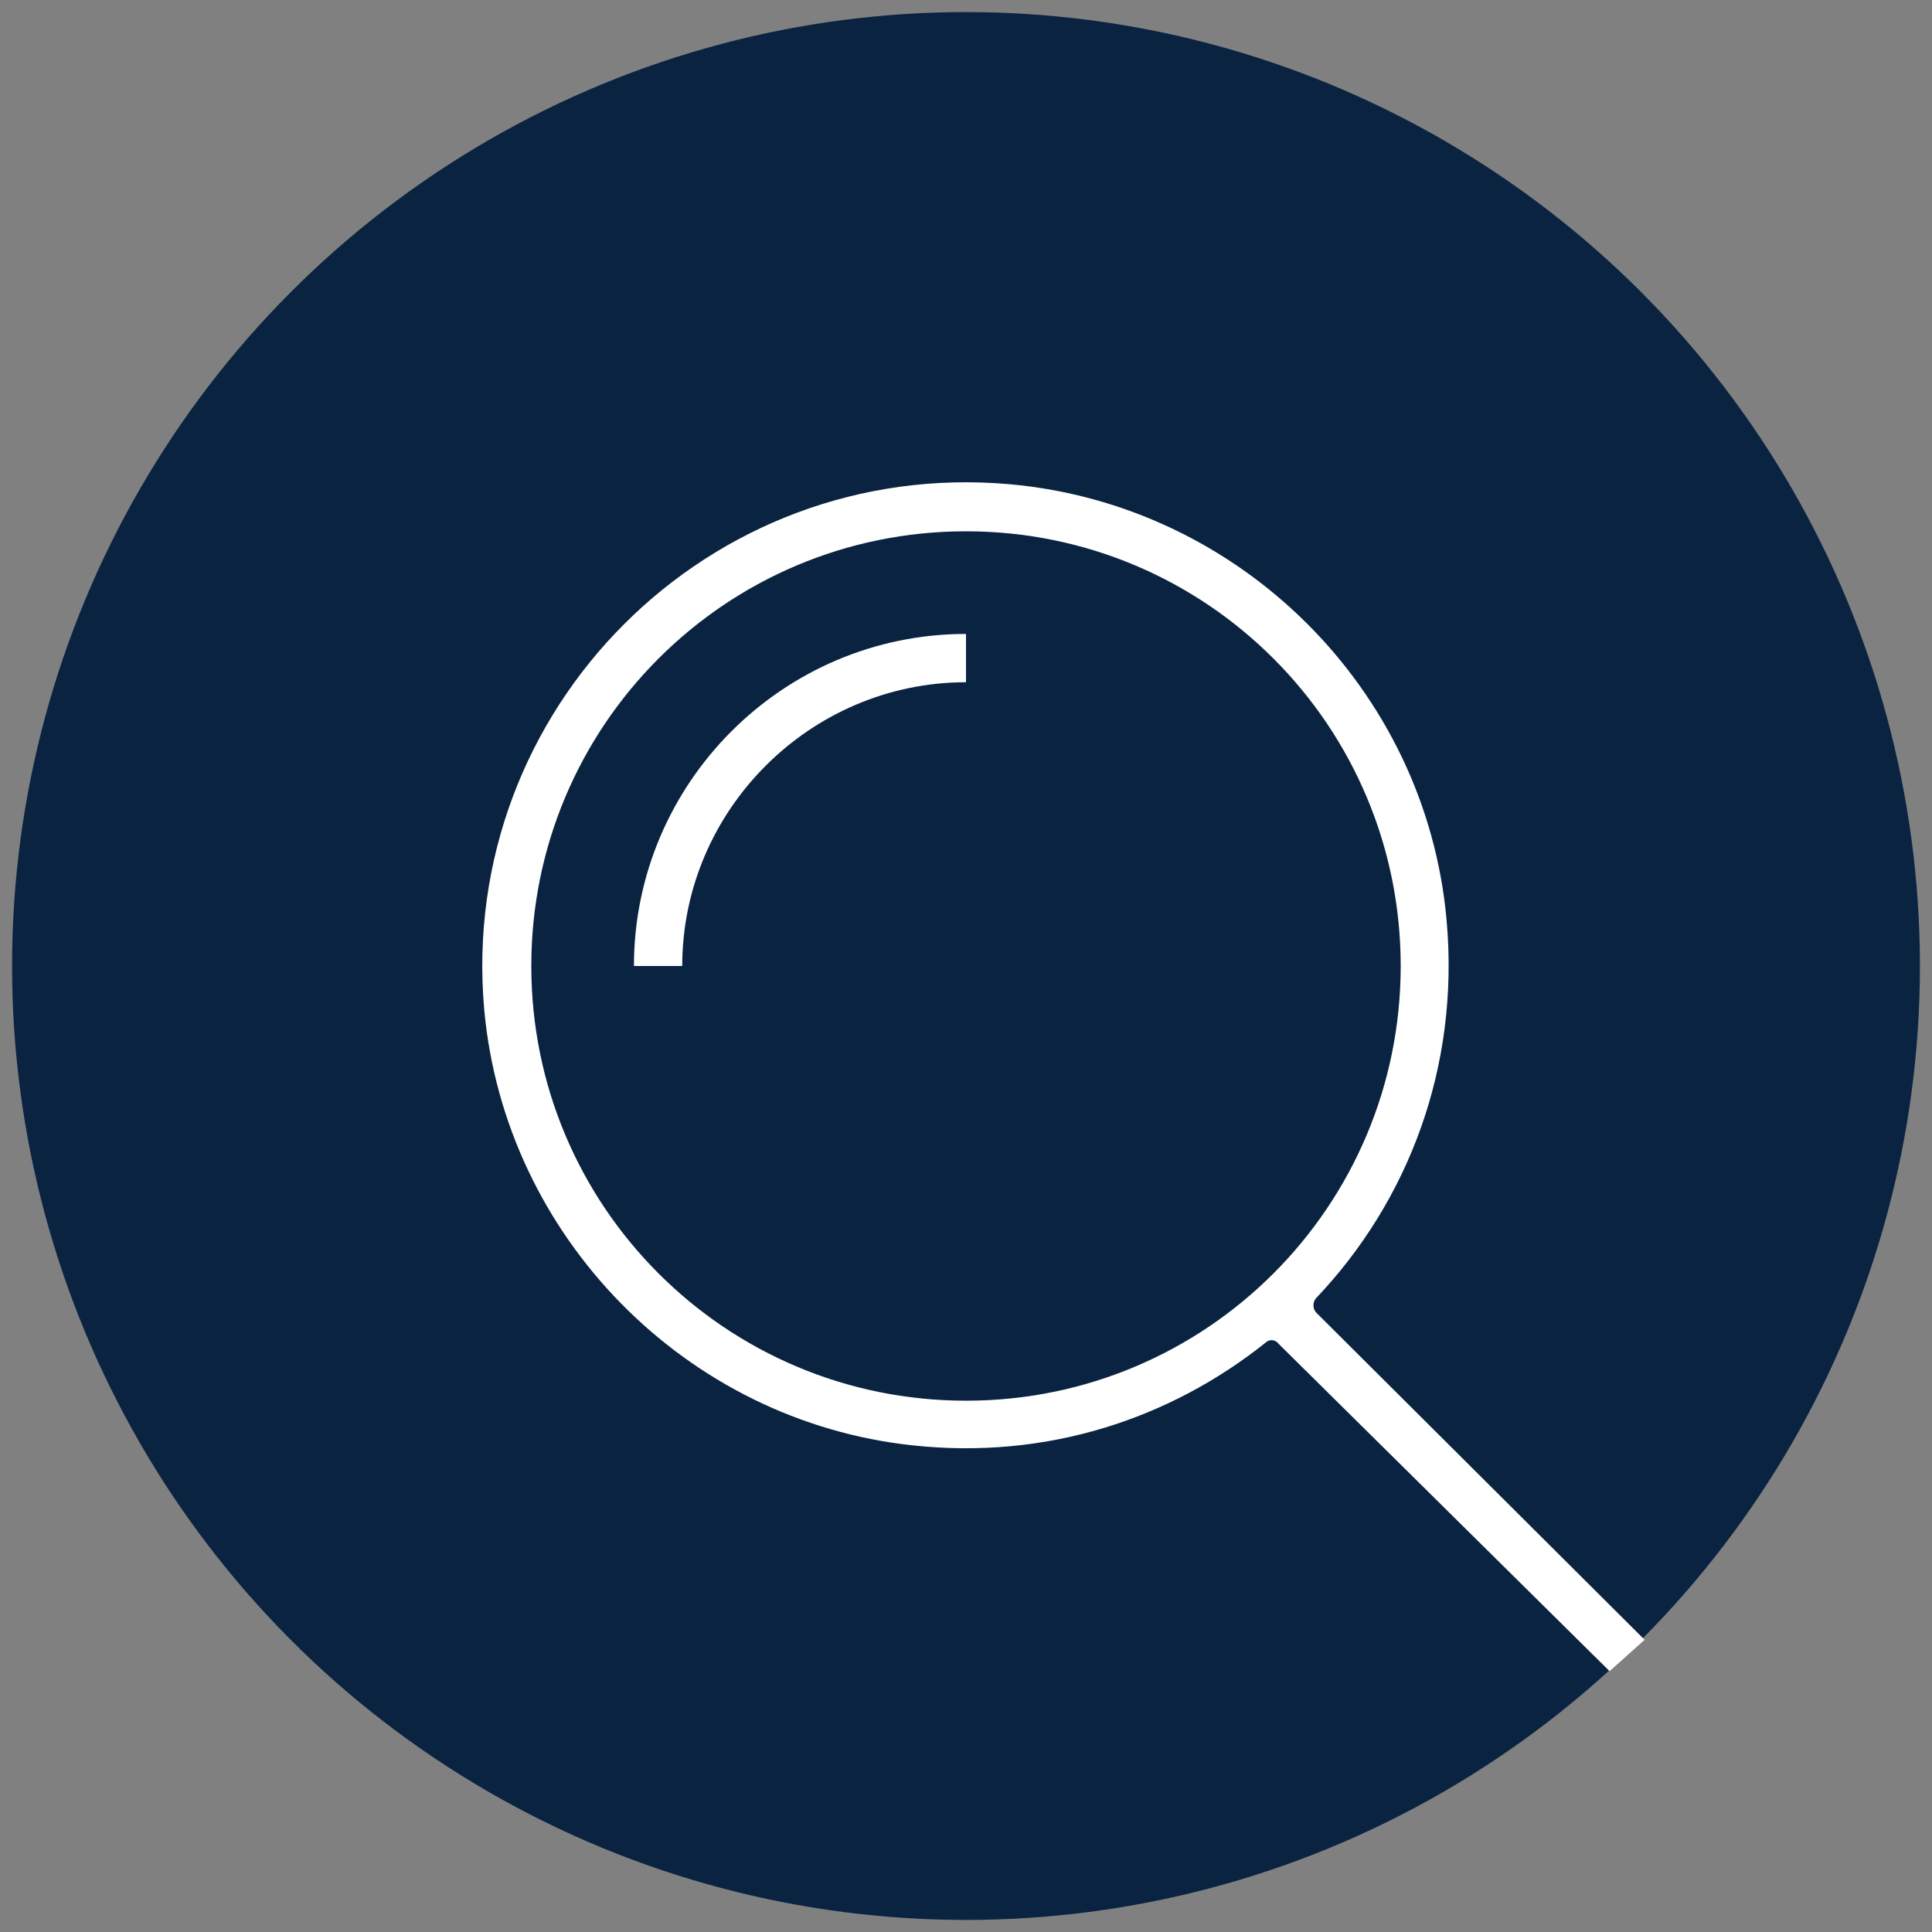 <?xml version="1.0" encoding="utf-8"?>
<!-- Generator: Adobe Illustrator 25.2.0, SVG Export Plug-In . SVG Version: 6.00 Build 0)  -->
<svg version="1.1" id="Layer_1" xmlns="http://www.w3.org/2000/svg" xmlns:xlink="http://www.w3.org/1999/xlink" x="0px" y="0px"
	 viewBox="0 0 160 160" style="enable-background:new 0 0 160 160;" xml:space="preserve">
<rect x="0" y="0" width="160" height="160" fill="#808080" stroke="none"/>
<style type="text/css">
	.st0{fill:#092341;}
	.st1{fill:#FFFFFF;}
</style>
<g id="Layer_1-2">
	<circle class="st0" cx="80" cy="80" r="79"/>
</g>
<path class="st1" d="M56.5,80h-4c0-15.1,12.3-27.5,27.5-27.5v4C67.1,56.5,56.5,67.1,56.5,80z"/>
<path class="st1" d="M136.2,135.8L109,108.7c-0.3-0.3-0.3-0.9,0-1.2c7.6-8,11.9-19.1,10.8-31.3c-1.7-19.1-17.1-34.4-36.2-36.1
	c-24.9-2.2-45.7,18.6-43.5,43.5c1.7,18.8,16.7,34.1,35.5,36.1c11.1,1.2,21.3-2.2,29.2-8.5c0.3-0.3,0.8-0.3,1.1,0.1l27.4,27.1
	L136.2,135.8z M44,80c0-19.9,16.1-36,36-36s36,16.1,36,36s-16.1,36-36,36S44,99.9,44,80z"/>
</svg>
